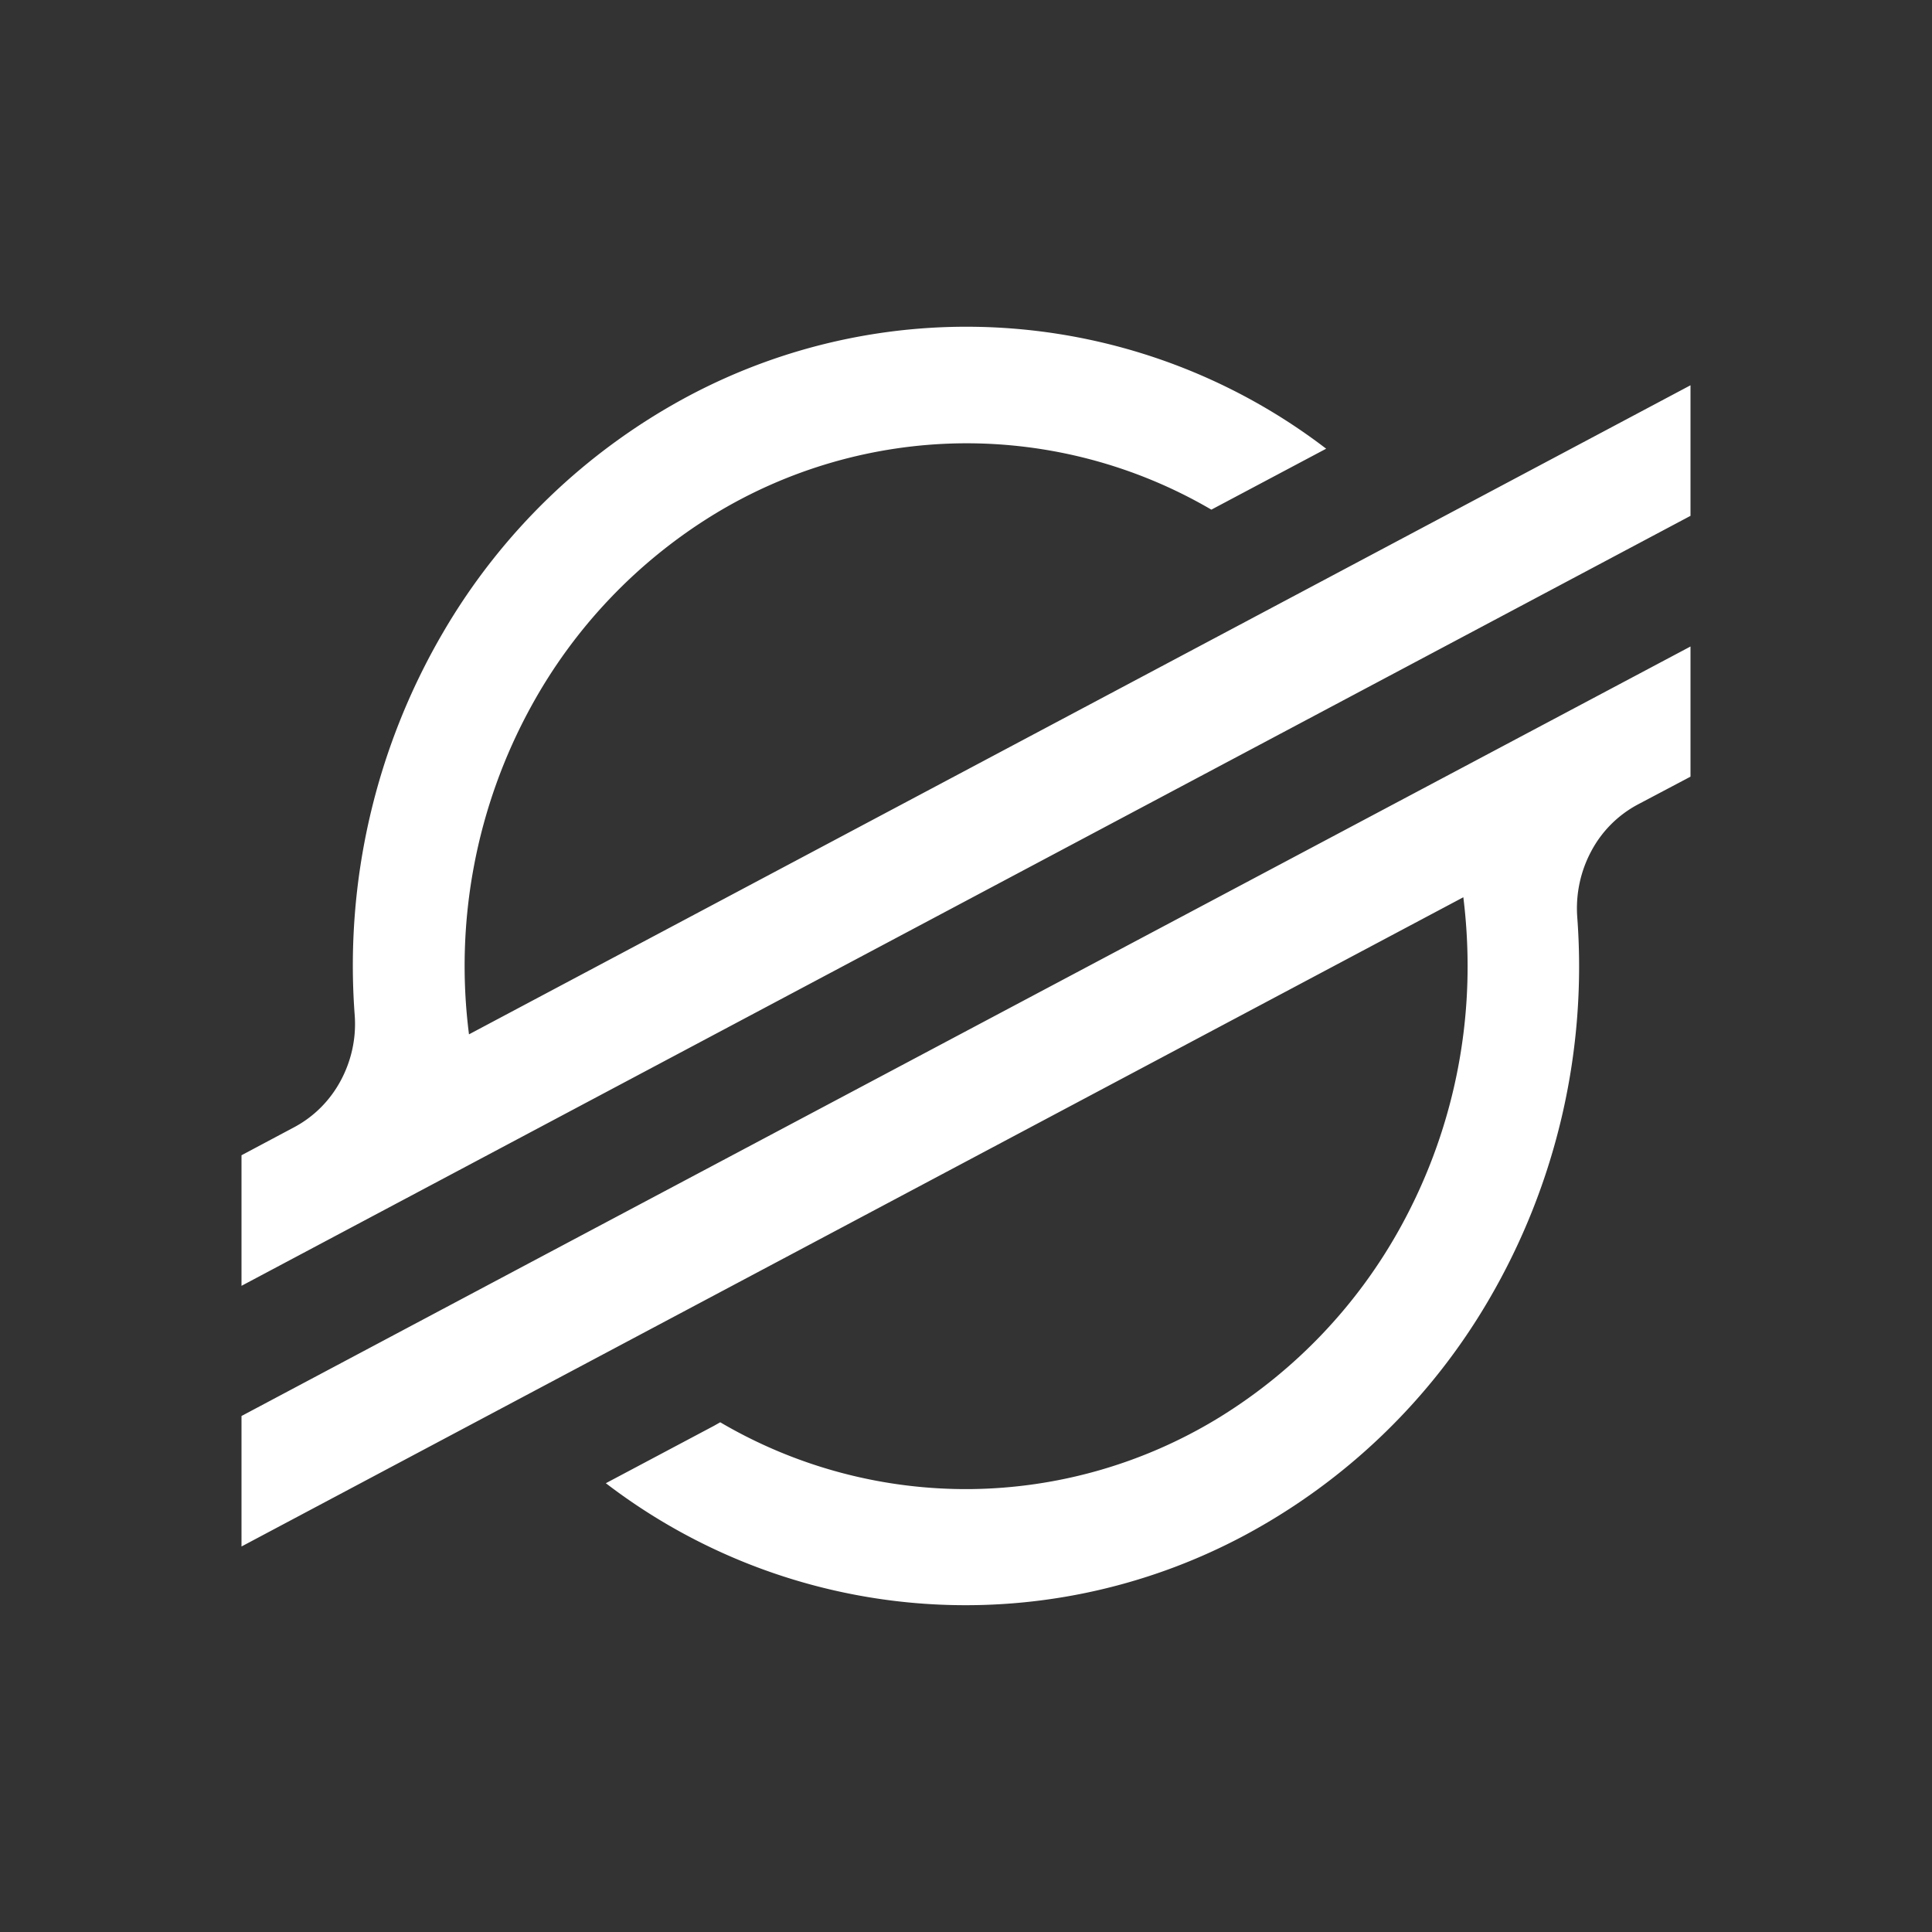<svg xmlns="http://www.w3.org/2000/svg" width="24" height="24" fill="none" viewBox="0 0 24 24">
    <rect x="0" y="0" width="24" height="24" fill="#333333" stroke="none"/>
    <path fill="#fff" d="M5.826 12.849A6.7 6.7 0 0 1 6.6 8.772a6.4 6.4 0 0 1 2.255-2.373 6.04 6.04 0 0 1 3.088-.892 6.03 6.03 0 0 1 3.105.824l1.426-.757a7.35 7.35 0 0 0-7.933-.648 7.75 7.75 0 0 0-3.035 2.927 8.2 8.2 0 0 0-1.1 4.754c.022.283-.039.566-.173.816s-.335.45-.579.58L3 14.351v1.622l18-9.565V4.786zM21 8.031 6.79 15.576 3 17.59v1.621l15.178-8.065q.053.426.053.855a6.7 6.7 0 0 1-.827 3.232 6.4 6.4 0 0 1-2.258 2.375c-.931.571-2 .879-3.092.89a6.03 6.03 0 0 1-3.107-.83l-.076.043-1.345.714a7.35 7.35 0 0 0 7.932.649 7.75 7.75 0 0 0 3.035-2.925 8.2 8.2 0 0 0 1.1-4.759c-.02-.283.04-.566.174-.816a1.4 1.4 0 0 1 .578-.58L21 9.648z"/>
</svg>
